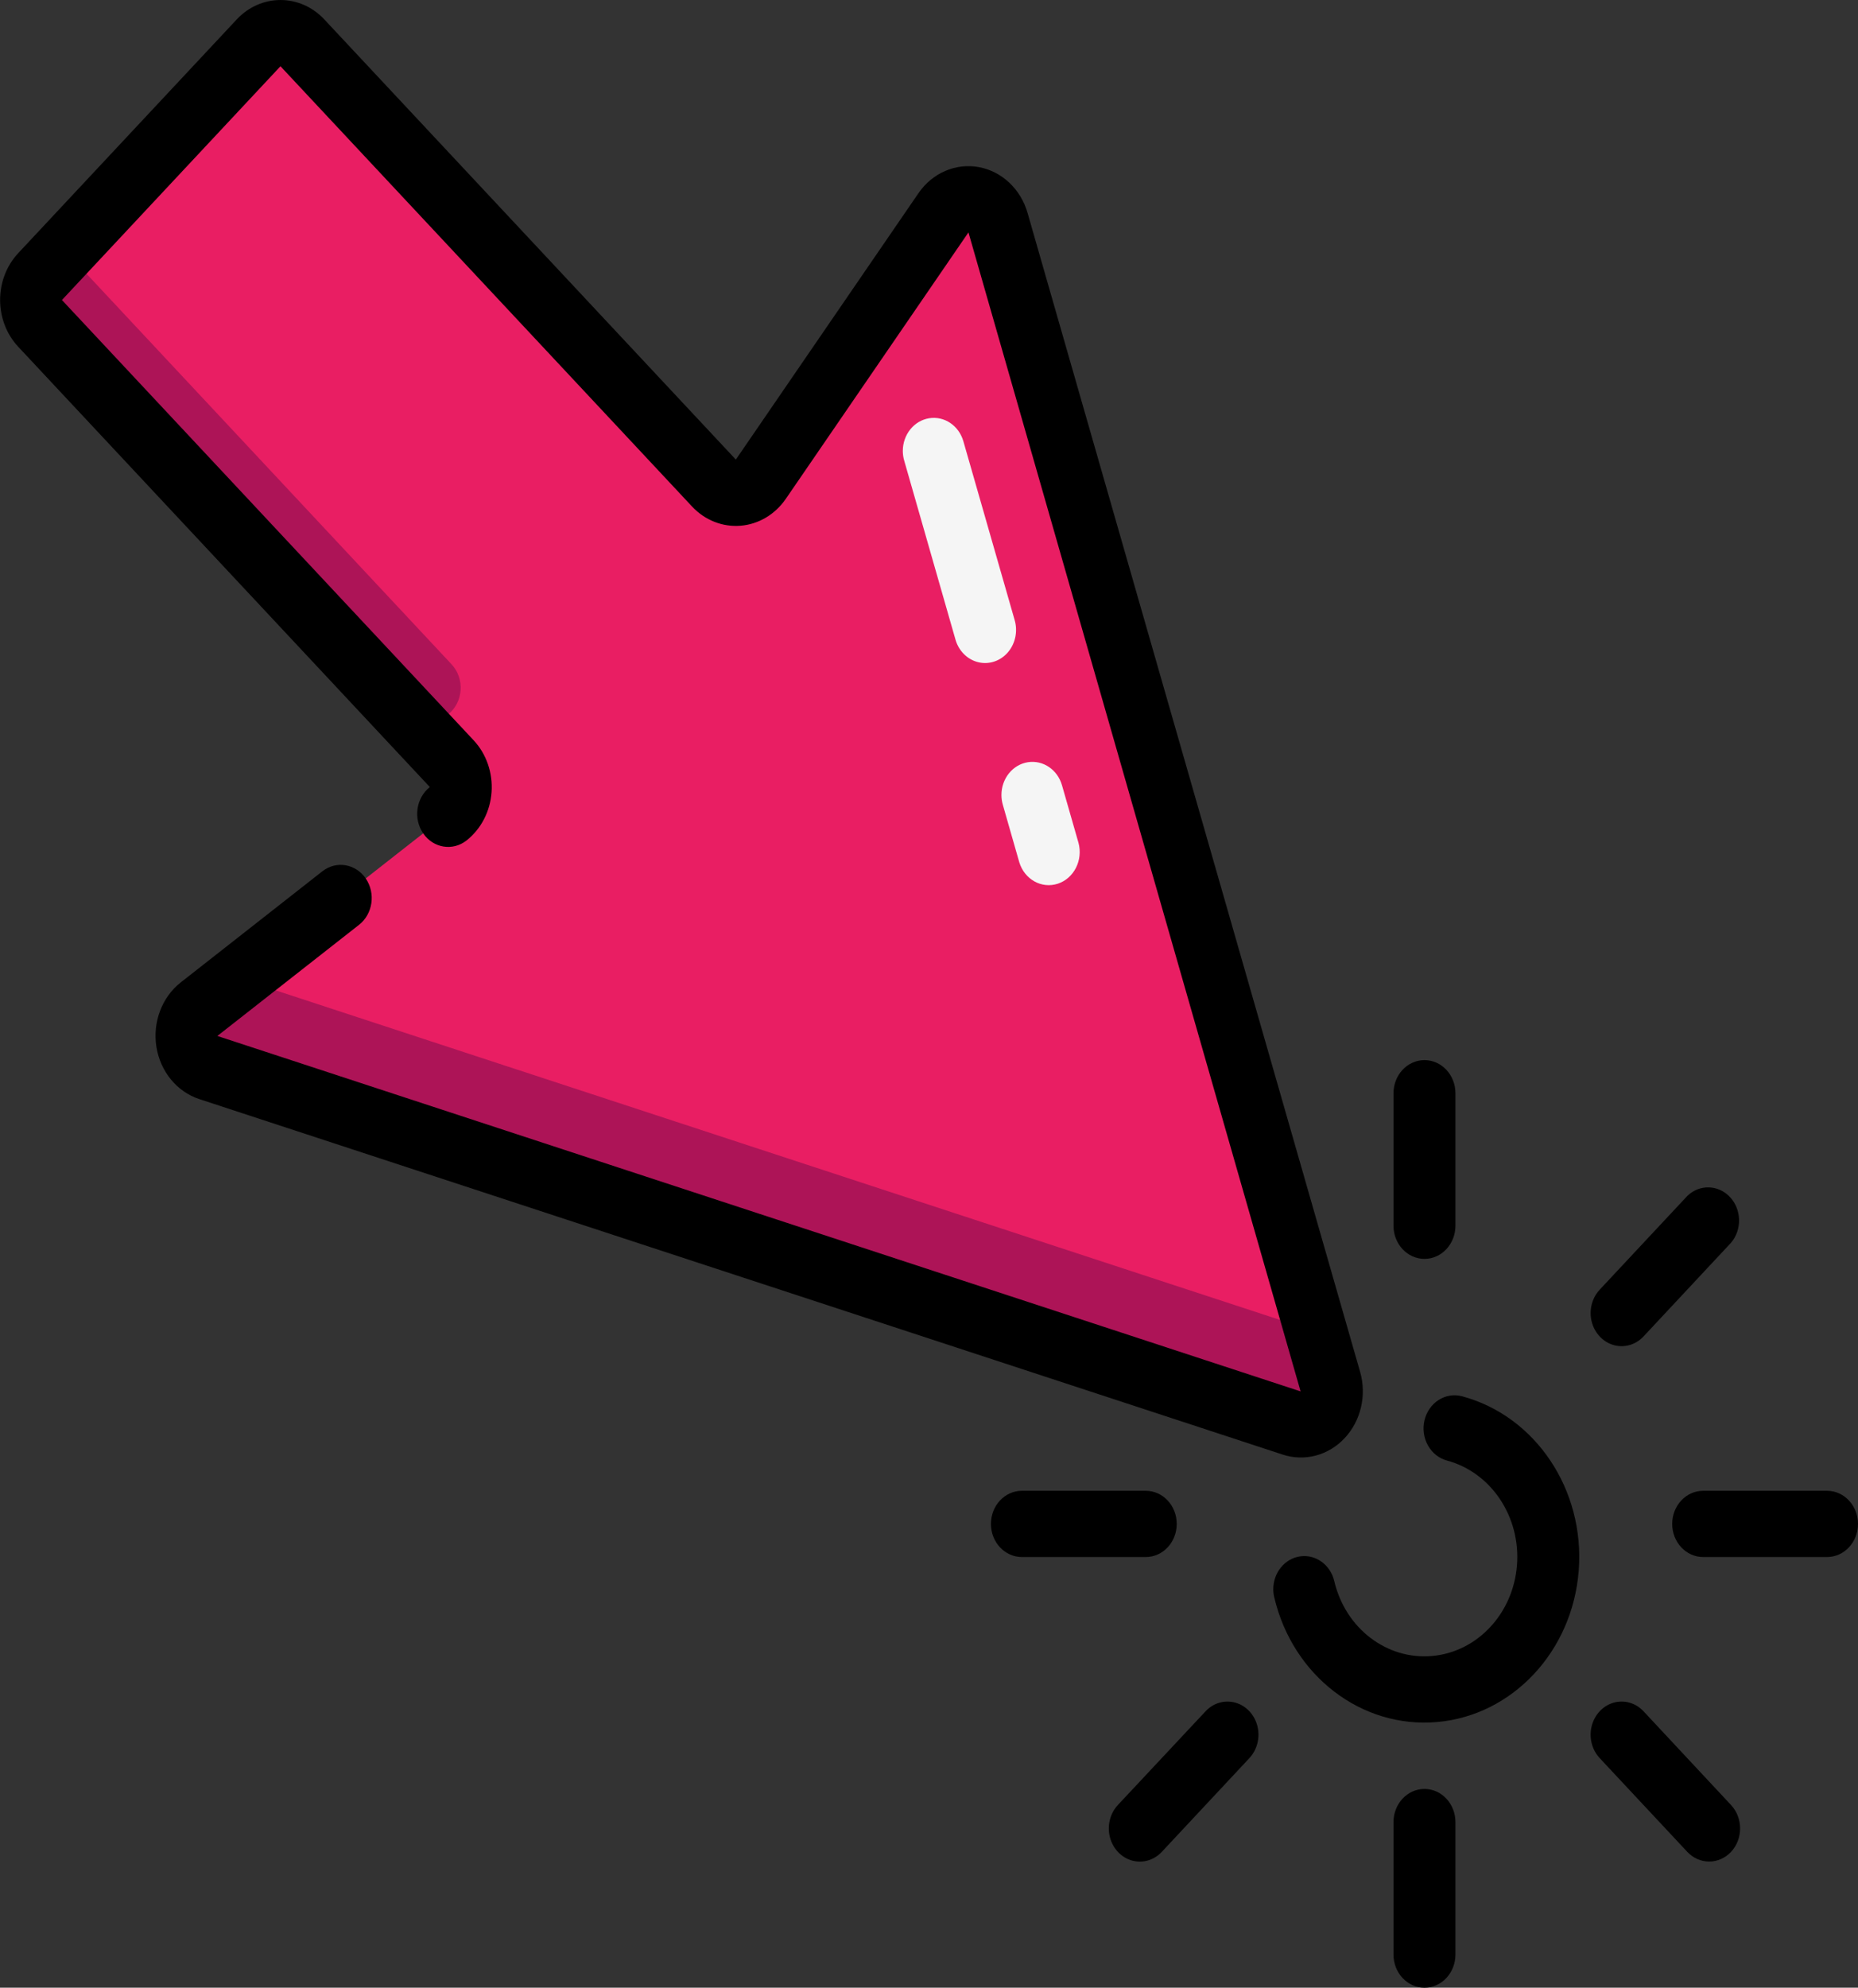 <svg width="144" height="154" viewBox="0 0 144 154" fill="none" xmlns="http://www.w3.org/2000/svg">
<rect x="0" y="0" width="144" height="154" fill="#333333" stroke="none"/>
<g clip-path="url(#clip0)">
<path d="M26.4 69.582L15.42 78.194C14.693 78.769 14.331 79.734 14.483 80.688C14.635 81.641 15.276 82.423 16.14 82.708L100.099 110.251C100.946 110.526 101.866 110.279 102.492 109.61C103.118 108.94 103.349 107.957 103.092 107.051L77.338 17.256C77.07 16.331 76.34 15.646 75.448 15.483C74.556 15.321 73.655 15.708 73.116 16.486L58.956 37.135C58.542 37.736 57.903 38.114 57.206 38.171C56.51 38.228 55.824 37.957 55.33 37.43L23.429 3.316C22.492 2.318 20.977 2.318 20.04 3.316L11.57 12.374L3.101 21.432C2.167 22.433 2.167 24.054 3.101 25.056L35.004 59.175C35.497 59.704 35.75 60.436 35.697 61.181C35.644 61.926 35.29 62.61 34.728 63.053L26.4 69.582Z" fill="#E91E63"/>
<path d="M34.728 55.353C35.29 54.91 35.644 54.226 35.697 53.481C35.75 52.736 35.497 52.004 35.004 51.475L5.004 19.391L3.084 21.429C2.15 22.431 2.15 24.052 3.084 25.053L32.825 56.844L34.728 55.353Z" fill="#AD1457"/>
<path d="M103.092 107.051L101.765 102.431C101.243 102.691 100.65 102.736 100.099 102.556L18.499 75.789L15.425 78.199C14.698 78.775 14.335 79.739 14.488 80.693C14.64 81.647 15.28 82.428 16.145 82.713L100.099 110.251C100.946 110.526 101.866 110.279 102.492 109.61C103.118 108.94 103.349 107.957 103.092 107.051Z" fill="#AD1457"/>
<path d="M69.97 34.94C69.97 33.67 70.839 32.591 72.014 32.403C73.189 32.215 74.316 32.974 74.664 34.188L78.631 48.015C78.897 48.896 78.698 49.862 78.112 50.543C77.525 51.224 76.64 51.513 75.797 51.301C74.955 51.089 74.284 50.408 74.042 49.519L70.08 35.695C70.008 35.451 69.971 35.196 69.97 34.94V34.94Z" fill="#F5F5F5"/>
<path d="M77.614 61.6C77.61 60.326 78.48 59.243 79.658 59.054C80.836 58.866 81.965 59.629 82.31 60.848L83.585 65.296C83.951 66.643 83.237 68.055 81.983 68.466C80.729 68.877 79.399 68.135 78.996 66.8L77.722 62.352C77.651 62.108 77.615 61.855 77.614 61.6Z" fill="#F5F5F5"/>
<path d="M112.8 151.433V141.167C112.8 139.749 111.725 138.6 110.4 138.6C109.075 138.6 108 139.749 108 141.167V151.433C108 152.851 109.075 154 110.4 154C111.725 154 112.8 152.851 112.8 151.433Z" fill="black"/>
<path d="M112.8 84.7C112.8 83.282 111.725 82.133 110.4 82.133C109.075 82.133 108 83.282 108 84.7V94.967C108 96.384 109.075 97.533 110.4 97.533C111.725 97.533 112.8 96.384 112.8 94.967V84.7Z" fill="black"/>
<path d="M96.83 136.213C97.437 135.565 97.674 134.62 97.453 133.734C97.231 132.848 96.584 132.155 95.756 131.918C94.927 131.68 94.043 131.933 93.437 132.581L86.64 139.842C86.033 140.492 85.796 141.439 86.019 142.326C86.241 143.213 86.889 143.906 87.719 144.143C88.549 144.38 89.434 144.126 90.041 143.477L96.83 136.213Z" fill="black"/>
<path d="M123.278 101.73C123.279 102.768 123.863 103.703 124.76 104.101C125.657 104.498 126.689 104.278 127.375 103.545L134.16 96.283C135.02 95.27 134.984 93.713 134.08 92.745C133.175 91.777 131.72 91.738 130.771 92.657L123.982 99.918C123.532 100.398 123.279 101.05 123.278 101.73V101.73Z" fill="black"/>
<path d="M91.2 118.067C91.2 116.649 90.126 115.5 88.8 115.5H79.2C77.874 115.5 76.8 116.649 76.8 118.067C76.8 119.484 77.874 120.633 79.2 120.633H88.8C90.126 120.633 91.2 119.484 91.2 118.067Z" fill="black"/>
<path d="M141.6 115.5H132C130.675 115.5 129.6 116.649 129.6 118.067C129.6 119.484 130.675 120.633 132 120.633H141.6C142.925 120.633 144 119.484 144 118.067C144 116.649 142.925 115.5 141.6 115.5Z" fill="black"/>
<path d="M134.16 143.477C135.097 142.474 135.097 140.85 134.16 139.847L127.375 132.581C126.769 131.933 125.885 131.68 125.056 131.918C124.228 132.155 123.581 132.848 123.359 133.734C123.138 134.62 123.375 135.565 123.982 136.213L130.771 143.477C131.708 144.475 133.223 144.475 134.16 143.477V143.477Z" fill="black"/>
<path d="M1.411 19.614C-0.458 21.618 -0.458 24.862 1.411 26.865L33.314 60.979C32.245 61.817 32.014 63.424 32.798 64.567C33.582 65.71 35.085 65.957 36.154 65.119C37.281 64.233 37.991 62.865 38.098 61.373C38.204 59.881 37.697 58.413 36.708 57.355L4.8 23.244L21.737 5.133L53.64 39.247C54.63 40.303 56.002 40.846 57.396 40.732C58.79 40.618 60.069 39.859 60.898 38.654L75.058 18.005L100.8 107.8L16.846 80.262L27.826 71.651C28.897 70.813 29.129 69.204 28.345 68.059C27.561 66.914 26.057 66.665 24.986 67.503L14.006 76.115C12.547 77.265 11.818 79.197 12.122 81.109C12.427 83.02 13.713 84.585 15.446 85.154L99.41 112.695C101.11 113.254 102.96 112.763 104.217 111.418C105.475 110.074 105.934 108.096 105.41 106.278L79.639 16.498C79.107 14.646 77.644 13.272 75.857 12.946C74.071 12.621 72.265 13.399 71.189 14.959L57.029 35.607L25.133 1.502C23.259 -0.499 20.224 -0.499 18.35 1.502L1.411 19.614Z" fill="black"/>
<path d="M110.4 110.048C110.246 110.709 110.344 111.408 110.672 111.991C111 112.575 111.532 112.995 112.15 113.159C115.566 114.078 117.859 117.505 117.57 121.259C117.281 125.013 114.494 127.993 110.984 128.301C107.473 128.609 104.269 126.156 103.411 122.502C103.117 121.246 101.994 120.421 100.793 120.578C99.591 120.735 98.687 121.823 98.683 123.118C98.682 123.328 98.707 123.538 98.755 123.742C100.181 129.836 105.522 133.93 111.376 133.417C117.23 132.905 121.877 127.935 122.356 121.675C122.836 115.414 119.007 109.702 113.309 108.177C112.691 108.013 112.038 108.118 111.492 108.469C110.946 108.819 110.554 109.388 110.4 110.048V110.048Z" fill="black"/>
</g>
<defs>
<clipPath id="clip0">
<rect width="154" height="144" fill="white" transform="translate(144) rotate(90)"/>
</clipPath>
</defs>
</svg>
